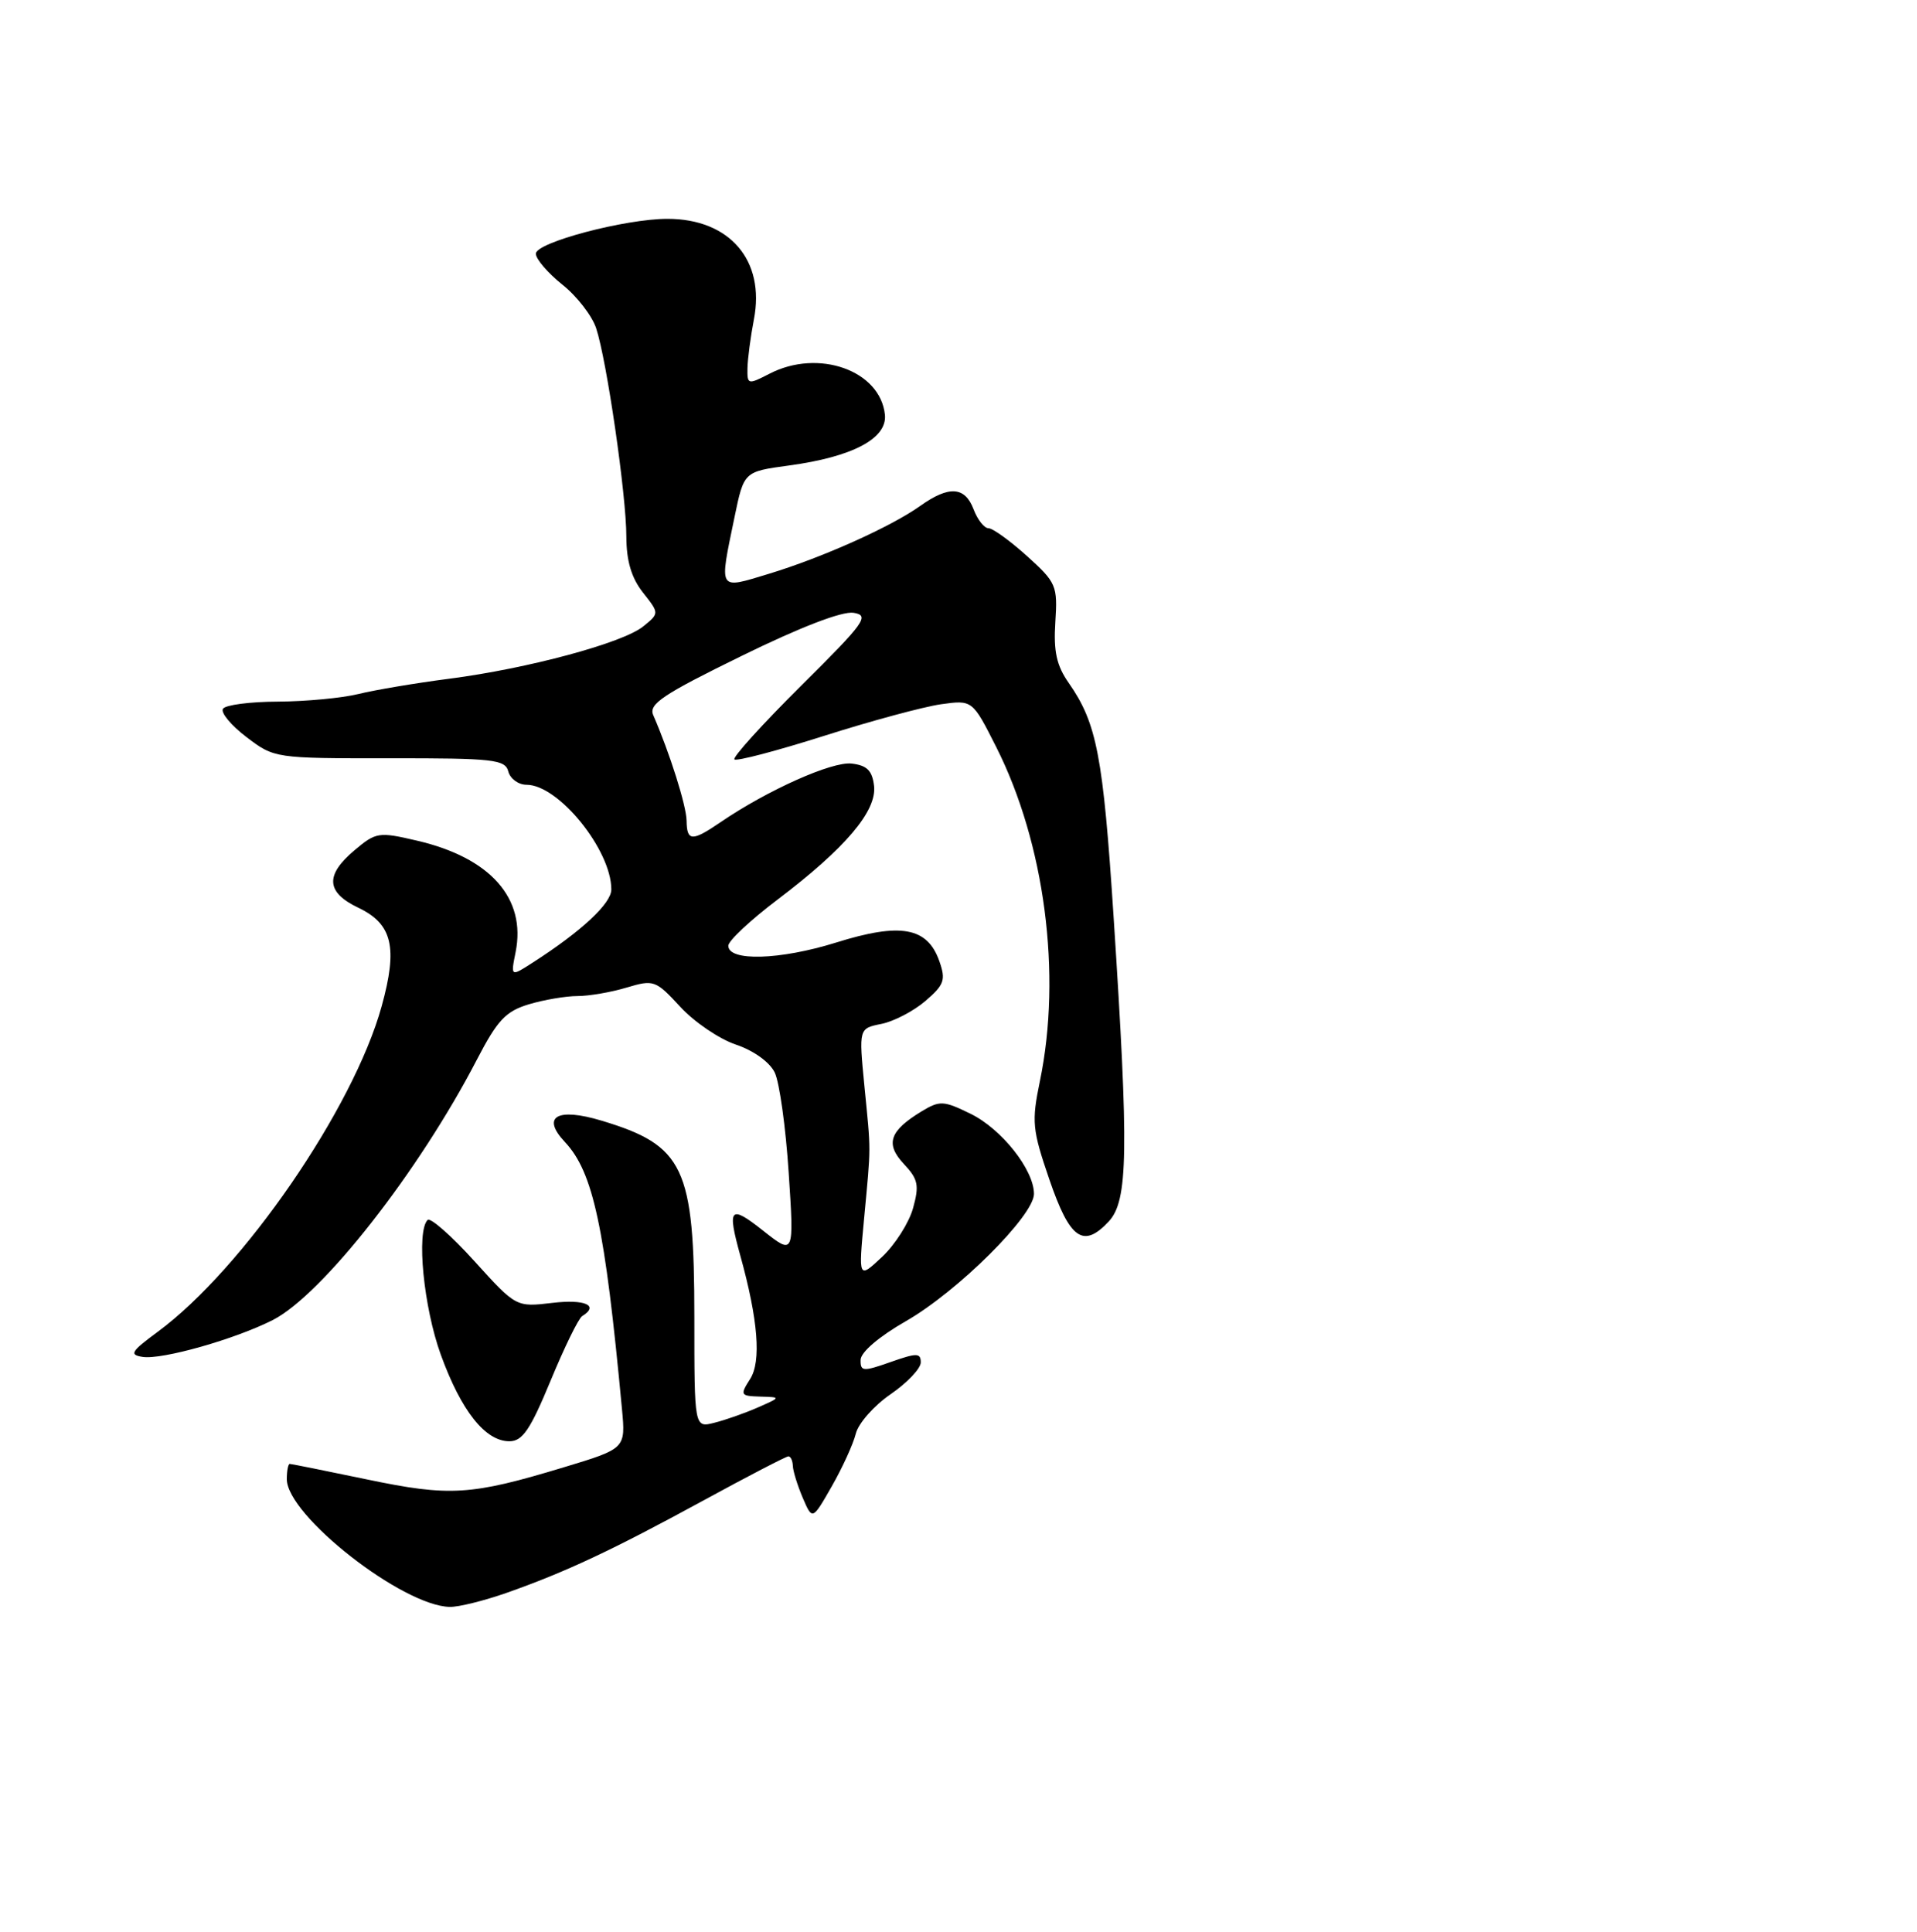 <?xml version="1.0" encoding="UTF-8" standalone="no"?>
<!DOCTYPE svg PUBLIC "-//W3C//DTD SVG 1.1//EN" "http://www.w3.org/Graphics/SVG/1.1/DTD/svg11.dtd" >
<svg xmlns="http://www.w3.org/2000/svg" xmlns:xlink="http://www.w3.org/1999/xlink" version="1.1" viewBox="0 0 254 256">
 <g >
 <path fill="currentColor"
d=" M 67.09 211.10 C 74.94 208.34 81.13 205.43 93.21 198.84 C 99.10 195.63 104.16 193.00 104.46 193.00 C 104.76 193.00 105.02 193.56 105.05 194.25 C 105.07 194.94 105.66 196.84 106.36 198.49 C 107.64 201.47 107.64 201.47 110.20 196.99 C 111.61 194.52 113.05 191.38 113.39 190.00 C 113.73 188.62 115.81 186.27 118.01 184.76 C 120.20 183.25 122.00 181.36 122.00 180.55 C 122.00 179.28 121.49 179.27 118.00 180.50 C 114.34 181.79 114.00 181.76 114.03 180.21 C 114.05 179.19 116.47 177.12 120.05 175.07 C 126.88 171.16 137.00 161.10 137.00 158.22 C 137.00 155.03 132.72 149.62 128.60 147.60 C 125.02 145.85 124.53 145.82 122.11 147.28 C 117.85 149.87 117.27 151.59 119.76 154.25 C 121.65 156.26 121.82 157.07 120.98 160.10 C 120.45 162.03 118.60 164.94 116.88 166.56 C 113.74 169.50 113.74 169.50 114.49 161.50 C 115.42 151.53 115.41 152.89 114.53 143.90 C 113.79 136.29 113.79 136.29 116.79 135.69 C 118.43 135.36 121.06 133.99 122.62 132.65 C 125.12 130.50 125.34 129.87 124.46 127.37 C 122.88 122.87 119.33 122.23 110.78 124.91 C 103.34 127.23 96.50 127.43 96.50 125.33 C 96.50 124.68 99.44 121.93 103.03 119.21 C 112.01 112.41 116.19 107.48 115.81 104.15 C 115.57 102.12 114.88 101.43 112.84 101.19 C 110.24 100.89 101.72 104.70 95.50 108.94 C 91.68 111.55 91.01 111.52 90.97 108.75 C 90.94 106.77 88.74 99.79 86.55 94.76 C 85.92 93.31 87.83 92.03 98.25 86.93 C 106.07 83.09 111.60 80.97 113.10 81.21 C 115.27 81.56 114.61 82.48 106.15 90.87 C 101.02 95.97 97.03 100.37 97.31 100.64 C 97.58 100.91 102.91 99.51 109.15 97.53 C 115.39 95.54 122.38 93.66 124.67 93.33 C 128.84 92.75 128.84 92.75 131.99 98.98 C 138.43 111.74 140.71 129.12 137.79 143.25 C 136.67 148.67 136.77 149.69 139.04 156.31 C 141.75 164.23 143.53 165.49 146.91 161.87 C 149.47 159.11 149.58 152.65 147.55 121.50 C 146.16 100.15 145.33 95.84 141.60 90.50 C 139.99 88.20 139.58 86.32 139.83 82.44 C 140.14 77.62 139.97 77.20 136.08 73.69 C 133.83 71.66 131.53 70.00 130.97 70.00 C 130.41 70.00 129.52 68.88 129.00 67.50 C 127.85 64.47 125.75 64.33 121.95 67.03 C 118.04 69.82 108.95 73.89 101.88 76.04 C 95.07 78.10 95.28 78.43 97.33 68.50 C 98.57 62.50 98.57 62.50 104.53 61.69 C 112.96 60.55 117.57 58.11 117.25 54.96 C 116.64 49.09 108.44 46.17 101.95 49.53 C 99.10 51.00 99.00 50.98 99.04 48.78 C 99.07 47.52 99.45 44.63 99.89 42.34 C 101.41 34.51 96.68 29.00 88.44 29.00 C 82.83 29.00 71.00 32.13 71.00 33.62 C 71.00 34.33 72.58 36.17 74.50 37.71 C 76.43 39.24 78.45 41.85 78.99 43.50 C 80.40 47.77 82.99 65.64 82.99 71.12 C 83.00 74.34 83.66 76.57 85.18 78.51 C 87.37 81.28 87.37 81.28 85.22 83.02 C 82.51 85.21 69.94 88.60 59.50 89.95 C 55.10 90.52 49.70 91.43 47.50 91.97 C 45.30 92.51 40.49 92.96 36.81 92.98 C 33.13 92.99 29.86 93.42 29.54 93.93 C 29.22 94.45 30.63 96.14 32.66 97.68 C 36.35 100.49 36.42 100.50 51.63 100.49 C 65.38 100.47 66.94 100.65 67.35 102.24 C 67.61 103.21 68.69 104.00 69.77 104.00 C 74.01 104.00 81.00 112.64 81.00 117.88 C 81.00 119.73 77.04 123.42 70.58 127.57 C 67.66 129.45 67.66 129.45 68.32 126.16 C 69.74 119.04 64.97 113.66 55.23 111.40 C 50.18 110.22 49.82 110.28 46.98 112.67 C 43.05 115.98 43.20 118.25 47.47 120.29 C 51.99 122.44 52.73 125.54 50.57 133.35 C 46.83 146.90 32.19 168.17 20.89 176.50 C 17.35 179.11 17.09 179.54 18.91 179.82 C 21.50 180.21 31.15 177.47 36.15 174.93 C 42.71 171.58 55.50 155.26 63.18 140.44 C 65.91 135.18 67.00 134.02 70.08 133.09 C 72.09 132.49 74.98 132.00 76.50 132.00 C 78.02 132.00 80.95 131.50 83.01 130.88 C 86.62 129.80 86.87 129.89 90.13 133.42 C 91.98 135.44 95.30 137.69 97.50 138.43 C 99.85 139.22 101.97 140.74 102.65 142.13 C 103.28 143.44 104.11 149.41 104.50 155.42 C 105.22 166.34 105.22 166.34 101.11 163.09 C 96.72 159.61 96.33 160.03 98.08 166.36 C 100.45 174.89 100.89 180.41 99.39 182.75 C 98.03 184.88 98.10 185.00 100.73 185.08 C 103.50 185.16 103.50 185.16 100.39 186.53 C 98.68 187.28 96.09 188.19 94.64 188.55 C 92.00 189.22 92.00 189.22 92.00 174.58 C 92.00 154.68 90.64 151.80 79.70 148.51 C 73.82 146.74 71.69 147.97 74.84 151.33 C 78.61 155.34 80.15 162.57 82.41 186.73 C 82.90 191.97 82.90 191.97 74.70 194.45 C 62.38 198.18 59.61 198.35 48.64 196.06 C 43.22 194.93 38.60 194.00 38.39 194.00 C 38.18 194.00 38.00 194.91 38.00 196.02 C 38.00 200.81 53.30 212.81 59.59 212.95 C 60.74 212.98 64.12 212.14 67.09 211.10 Z  M 72.95 182.98 C 74.77 178.57 76.65 174.72 77.13 174.42 C 79.43 173.00 77.52 172.15 73.19 172.66 C 68.38 173.23 68.38 173.23 62.85 167.12 C 59.81 163.76 57.02 161.31 56.66 161.67 C 55.14 163.19 56.13 173.27 58.41 179.54 C 61.11 186.98 64.30 191.00 67.49 191.00 C 69.23 191.00 70.26 189.48 72.95 182.98 Z "/>
</g>
</svg>